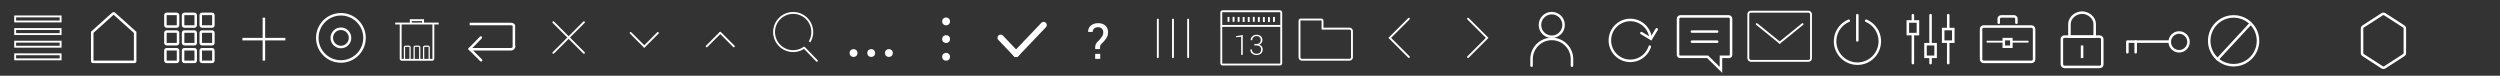 <svg xmlns="http://www.w3.org/2000/svg" viewBox="0 0 990 30"><rect x="0" y="0" width="990" height="30" fill="#333333" stroke="none"/><title>tc-icons</title><circle cx="614.5" cy="9.88" r="4.68" fill="none" stroke="#FFF" stroke-linecap="round" stroke-miterlimit="10"/><path d="M606.5,26V23.42a8,8,0,1,1,16,0V26" fill="none" stroke="#FFF" stroke-linecap="round" stroke-miterlimit="10"/><rect x="483.63" y="4.45" width="23.74" height="21.1" rx="0.5" ry="0.5" fill="none" stroke="#FFF" stroke-miterlimit="10" stroke-width="0.75"/><line x1="483.76" y1="10.26" x2="507.18" y2="10.26" fill="none" stroke="#FFF" stroke-miterlimit="10" stroke-width="0.75"/><line x1="486.49" y1="6.7" x2="486.49" y2="8.65" fill="none" stroke="#FFF" stroke-miterlimit="10" stroke-width="0.75"/><line x1="488.49" y1="6.68" x2="488.49" y2="8.63" fill="none" stroke="#FFF" stroke-miterlimit="10" stroke-width="0.75"/><line x1="490.49" y1="6.72" x2="490.49" y2="8.67" fill="none" stroke="#FFF" stroke-miterlimit="10" stroke-width="0.75"/><line x1="492.49" y1="6.74" x2="492.49" y2="8.69" fill="none" stroke="#FFF" stroke-miterlimit="10" stroke-width="0.75"/><line x1="494.49" y1="6.75" x2="494.49" y2="8.7" fill="none" stroke="#FFF" stroke-miterlimit="10" stroke-width="0.75"/><line x1="496.49" y1="6.69" x2="496.49" y2="8.64" fill="none" stroke="#FFF" stroke-miterlimit="10" stroke-width="0.75"/><line x1="498.49" y1="6.73" x2="498.49" y2="8.68" fill="none" stroke="#FFF" stroke-miterlimit="10" stroke-width="0.75"/><line x1="500.49" y1="6.76" x2="500.49" y2="8.71" fill="none" stroke="#FFF" stroke-miterlimit="10" stroke-width="0.75"/><line x1="502.49" y1="6.77" x2="502.49" y2="8.72" fill="none" stroke="#FFF" stroke-miterlimit="10" stroke-width="0.75"/><line x1="504.49" y1="6.71" x2="504.49" y2="8.66" fill="none" stroke="#FFF" stroke-miterlimit="10" stroke-width="0.75"/><path fill="#FFF" d="M492.14,21.72H491.5V14.54l-2,.23V14.32l2.63-.47v7.88Z"/><path fill="#FFF" d="M496.76,17.43h0.75A1.78,1.78,0,0,0,498.8,17a1.46,1.46,0,0,0,.44-1.1,1.48,1.48,0,0,0-1.64-1.6,1.75,1.75,0,0,0-1.23.44,1.52,1.52,0,0,0-.48,1.17h-0.6v0a1.89,1.89,0,0,1,.64-1.52,2.4,2.4,0,0,1,1.69-.61,2.35,2.35,0,0,1,1.67.57,2.07,2.07,0,0,1,.62,1.6,1.77,1.77,0,0,1-.34,1,2,2,0,0,1-1,.72,2,2,0,0,1,1.09.71,1.94,1.94,0,0,1,.36,1.17,2.07,2.07,0,0,1-.67,1.64,2.52,2.52,0,0,1-1.73.6,2.75,2.75,0,0,1-1.76-.58,1.89,1.89,0,0,1-.71-1.62v0h0.6a1.57,1.57,0,0,0,.52,1.22,1.92,1.92,0,0,0,1.34.47,1.84,1.84,0,0,0,1.3-.43,1.6,1.6,0,0,0,.47-1.24,1.47,1.47,0,0,0-.49-1.21,2.18,2.18,0,0,0-1.4-.39h-0.75V17.43Z"/><polyline points="557.92 22.58 550.34 15 557.92 7.42" fill="none" stroke="#FFF" stroke-linecap="round" stroke-miterlimit="10" stroke-width="0.75"/><polyline points="581.34 22.58 588.92 15 581.34 7.42" fill="none" stroke="#FFF" stroke-linecap="round" stroke-miterlimit="10" stroke-width="0.75"/><path d="M523.72,11.34V8.24a0.5,0.5,0,0,0-.5-0.5h-8.14a0.48,0.48,0,0,0-.48.48V22.66a1,1,0,0,0,1,1h18.78a1,1,0,0,0,1-1V12.34a1,1,0,0,0-1-1H523.72Z" fill="none" stroke="#FFF" stroke-miterlimit="10" stroke-width="0.75"/><line x1="396.26" y1="14.96" x2="402.36" y2="21.36" fill="none" stroke="#FFF" stroke-linecap="round" stroke-miterlimit="10" stroke-width="2.5"/><line x1="402.36" y1="21.36" x2="413.28" y2="9.91" fill="none" stroke="#FFF" stroke-linecap="round" stroke-miterlimit="10" stroke-width="2.5"/><line x1="464.5" y1="7.76" x2="464.5" y2="22.64" fill="none" stroke="#FFF" stroke-linecap="round" stroke-miterlimit="10" stroke-width="0.75"/><line x1="458.5" y1="7.76" x2="458.5" y2="22.64" fill="none" stroke="#FFF" stroke-linecap="round" stroke-miterlimit="10" stroke-width="0.75"/><line x1="470.5" y1="7.76" x2="470.5" y2="22.64" fill="none" stroke="#FFF" stroke-linecap="round" stroke-miterlimit="10" stroke-width="0.75"/><path fill="#FFF" d="M433.69,19.4a5.59,5.59,0,0,1,.24-1.92,4.86,4.86,0,0,1,1.21-1.42,21,21,0,0,0,1.35-1.72,2.56,2.56,0,0,0,.4-1.45,2.12,2.12,0,0,0-.54-1.56,2.08,2.08,0,0,0-1.54-.55,2.35,2.35,0,0,0-1.48.47,1.65,1.65,0,0,0-.61,1.39h-1.8l0-.06A3,3,0,0,1,432,10.12a4.28,4.28,0,0,1,2.84-.93,4.16,4.16,0,0,1,2.93,1,3.47,3.47,0,0,1,1,2.68,4,4,0,0,1-.67,2.26,12.6,12.6,0,0,1-1.78,2.09,2.25,2.25,0,0,0-.63.93,5.41,5.41,0,0,0-.11,1.28h-1.88Zm2,3.92h-2v-2h2v2Z"/><line x1="219.12" y1="8.8" x2="231.24" y2="20.92" fill="none" stroke="#FFF" stroke-linecap="round" stroke-miterlimit="10" stroke-width="0.75"/><line x1="231.24" y1="8.8" x2="219.12" y2="20.92" fill="none" stroke="#FFF" stroke-linecap="round" stroke-miterlimit="10" stroke-width="0.75"/><line x1="249.74" y1="13.05" x2="255.13" y2="18.44" fill="none" stroke="#FFF" stroke-linecap="round" stroke-miterlimit="10" stroke-width="0.75"/><line x1="260.51" y1="13.05" x2="255.13" y2="18.44" fill="none" stroke="#FFF" stroke-linecap="round" stroke-miterlimit="10" stroke-width="0.75"/><line x1="279.83" y1="18.36" x2="285.22" y2="12.98" fill="none" stroke="#FFF" stroke-linecap="round" stroke-miterlimit="10" stroke-width="0.75"/><line x1="290.6" y1="18.36" x2="285.22" y2="12.98" fill="none" stroke="#FFF" stroke-linecap="round" stroke-miterlimit="10" stroke-width="0.75"/><path d="M186,9.5h16.2c0.55,0,1.3.25,1.3,0.76v8.41a1.22,1.22,0,0,1-1.3.83H186" fill="none" stroke="#FFF" stroke-miterlimit="10"/><line x1="186" y1="19.36" x2="190.41" y2="14.86" fill="none" stroke="#FFF" stroke-linecap="round" stroke-miterlimit="10"/><line x1="186" y1="19.36" x2="190.51" y2="23.87" fill="none" stroke="#FFF" stroke-linecap="round" stroke-miterlimit="10"/><path d="M171.61,9.32V23.19a0.48,0.48,0,0,1-.47.49h-12a0.48,0.48,0,0,1-.47-0.49V9.32" fill="none" stroke="#FFF" stroke-miterlimit="10" stroke-width="0.75"/><line x1="156.5" y1="9.32" x2="173.72" y2="9.32" fill="none" stroke="#FFF" stroke-miterlimit="10" stroke-width="0.75"/><path d="M160.17,23.68V18.79a0.47,0.47,0,0,1,.47-0.47h1.27a0.47,0.47,0,0,1,.47.47v4.89" fill="none" stroke="#FFF" stroke-miterlimit="10" stroke-width="0.5"/><path d="M164,23.68V18.79a0.47,0.47,0,0,1,.47-0.47h1.27a0.47,0.47,0,0,1,.47.47v4.89" fill="none" stroke="#FFF" stroke-miterlimit="10" stroke-width="0.5"/><path d="M167.75,23.68V18.79a0.47,0.47,0,0,1,.47-0.47h1.27a0.47,0.47,0,0,1,.47.47v4.89" fill="none" stroke="#FFF" stroke-miterlimit="10" stroke-width="0.5"/><polyline points="167.54 9.22 167.54 7.98 162.68 7.98 162.68 9.22" fill="none" stroke="#FFF" stroke-miterlimit="10" stroke-width="0.75"/><circle cx="135" cy="15" r="9.35" fill="none" stroke="#FFF" stroke-linecap="round" stroke-miterlimit="10"/><circle cx="135" cy="15" r="3.62" fill="none" stroke="#FFF" stroke-linecap="round" stroke-miterlimit="10"/><line x1="104.5" y1="24" x2="104.5" y2="7" fill="none" stroke="#FFF" stroke-miterlimit="10"/><line x1="113" y1="15.5" x2="96" y2="15.5" fill="none" stroke="#FFF" stroke-miterlimit="10"/><rect x="65.5" y="5.5" width="5" height="5" rx="0.5" ry="0.5" fill="none" stroke="#FFF" stroke-miterlimit="10"/><rect x="72.5" y="5.5" width="5" height="5" rx="0.5" ry="0.5" fill="none" stroke="#FFF" stroke-miterlimit="10"/><rect x="79.5" y="5.5" width="5" height="5" rx="0.5" ry="0.5" fill="none" stroke="#FFF" stroke-miterlimit="10"/><rect x="65.5" y="12.5" width="5" height="5" rx="0.5" ry="0.5" fill="none" stroke="#FFF" stroke-miterlimit="10"/><rect x="72.5" y="12.5" width="5" height="5" rx="0.5" ry="0.5" fill="none" stroke="#FFF" stroke-miterlimit="10"/><rect x="79.5" y="12.5" width="5" height="5" rx="0.5" ry="0.5" fill="none" stroke="#FFF" stroke-miterlimit="10"/><rect x="65.5" y="19.5" width="5" height="5" rx="0.5" ry="0.5" fill="none" stroke="#FFF" stroke-miterlimit="10"/><rect x="72.5" y="19.5" width="5" height="5" rx="0.5" ry="0.5" fill="none" stroke="#FFF" stroke-miterlimit="10"/><rect x="79.5" y="19.5" width="5" height="5" rx="0.5" ry="0.5" fill="none" stroke="#FFF" stroke-miterlimit="10"/><path d="M53,24.5H37c-0.26,0-.47,0-0.47-0.21V12.78s6-5.41,8-7.2c0.49-.43.49-0.43,0.92,0l8.07,7.25V24.29C53.5,24.54,53.29,24.5,53,24.5Z" fill="none" stroke="#FFF" stroke-miterlimit="10"/><rect x="6" y="6.5" width="18" height="2" fill="none" stroke="#FFF" stroke-miterlimit="10" stroke-width="0.75"/><rect x="6" y="11.5" width="18" height="2" fill="none" stroke="#FFF" stroke-miterlimit="10" stroke-width="0.75"/><rect x="6" y="16.5" width="18" height="2" fill="none" stroke="#FFF" stroke-miterlimit="10" stroke-width="0.75"/><rect x="6" y="21.5" width="18" height="2" fill="none" stroke="#FFF" stroke-miterlimit="10" stroke-width="0.75"/><path d="M318.44,18.87a7.56,7.56,0,1,1,2.14-2.3" fill="none" stroke="#FFF" stroke-miterlimit="10" stroke-width="0.75"/><line x1="318.44" y1="18.87" x2="323.48" y2="24.08" fill="none" stroke="#FFF" stroke-linecap="round" stroke-miterlimit="10" stroke-width="0.75"/><circle fill="#FFF" cx="338" cy="21" r="1.55"/><circle fill="#FFF" cx="345" cy="21" r="1.55"/><circle fill="#FFF" cx="352" cy="21" r="1.55"/><circle fill="#FFF" cx="374.65" cy="22.48" r="1.55"/><circle fill="#FFF" cx="374.65" cy="15.48" r="1.55"/><circle fill="#FFF" cx="374.65" cy="8.48" r="1.55"/><path d="M653.31,18.46a8.09,8.09,0,1,1,.32-3.48" fill="none" stroke="#FFF" stroke-linecap="round" stroke-miterlimit="10"/><polyline points="650.01 13.11 653.78 15.38 656.05 11.61" fill="none" stroke="#FFF" stroke-linecap="round" stroke-miterlimit="10"/><path d="M681.5,27.67l-5.28-5.17H665.5a0.86,0.86,0,0,1-1-.82V7.5a1,1,0,0,1,1-1h19a1,1,0,0,1,1,1V21.68a0.86,0.86,0,0,1-1,.82h-3v5.17Z" fill="none" stroke="#FFF" stroke-linecap="round" stroke-miterlimit="10"/><line x1="670" y1="16.5" x2="680" y2="16.5" fill="none" stroke="#FFF" stroke-linecap="round" stroke-miterlimit="10"/><line x1="670" y1="12.5" x2="680" y2="12.5" fill="none" stroke="#FFF" stroke-linecap="round" stroke-miterlimit="10"/><rect x="692.33" y="4.63" width="24.83" height="19.47" rx="1" ry="1" fill="none" stroke="#FFF" stroke-miterlimit="10" stroke-width="0.75"/><line x1="695.68" y1="9.54" x2="704.75" y2="16.89" fill="none" stroke="#FFF" stroke-linecap="round" stroke-miterlimit="10" stroke-width="0.75"/><line x1="713.82" y1="9.54" x2="704.75" y2="16.89" fill="none" stroke="#FFF" stroke-linecap="round" stroke-miterlimit="10" stroke-width="0.75"/><line x1="735.5" y1="6" x2="735.5" y2="16" fill="none" stroke="#FFF" stroke-linecap="round" stroke-miterlimit="10"/><path d="M739,8.21a8.85,8.85,0,1,1-6.9,0" fill="none" stroke="#FFF" stroke-linecap="round" stroke-miterlimit="10"/><line x1="757.5" y1="6" x2="757.5" y2="8" fill="none" stroke="#FFF" stroke-linecap="round" stroke-miterlimit="10"/><line x1="764.5" y1="6" x2="764.5" y2="17" fill="none" stroke="#FFF" stroke-linecap="round" stroke-miterlimit="10"/><line x1="771.5" y1="6" x2="771.5" y2="11" fill="none" stroke="#FFF" stroke-linecap="round" stroke-miterlimit="10"/><rect x="755.5" y="8.5" width="4" height="5" fill="none" stroke="#FFF" stroke-miterlimit="10"/><rect x="762.5" y="17.5" width="4" height="5" fill="none" stroke="#FFF" stroke-miterlimit="10"/><rect x="769.5" y="11.5" width="4" height="5" fill="none" stroke="#FFF" stroke-miterlimit="10"/><line x1="757.5" y1="14" x2="757.5" y2="25" fill="none" stroke="#FFF" stroke-linecap="round" stroke-miterlimit="10"/><line x1="764.5" y1="23" x2="764.5" y2="25" fill="none" stroke="#FFF" stroke-linecap="round" stroke-miterlimit="10"/><line x1="771.5" y1="17" x2="771.5" y2="25" fill="none" stroke="#FFF" stroke-linecap="round" stroke-miterlimit="10"/><rect x="784.5" y="10.5" width="21" height="14" rx="1" ry="1" fill="none" stroke="#FFF" stroke-linecap="round" stroke-miterlimit="10"/><path d="M791.5,9V7.5a1,1,0,0,1,1-1h5a1,1,0,0,1,1,1V9" fill="none" stroke="#FFF" stroke-linecap="round" stroke-miterlimit="10"/><line x1="787" y1="16.5" x2="793" y2="16.5" fill="none" stroke="#FFF" stroke-linecap="round" stroke-miterlimit="10" stroke-width="0.75"/><rect x="793.5" y="15.5" width="3" height="3" fill="none" stroke="#FFF" stroke-linecap="round" stroke-miterlimit="10"/><line x1="797" y1="16.5" x2="803" y2="16.5" fill="none" stroke="#FFF" stroke-linecap="round" stroke-miterlimit="10" stroke-width="0.75"/><rect x="816.5" y="14.5" width="16" height="12" rx="1" ry="1" fill="none" stroke="#FFF" stroke-miterlimit="10"/><line x1="824.5" y1="18" x2="824.5" y2="23" fill="none" stroke="#FFF" stroke-miterlimit="10"/><path d="M829.5,14.5v-5C829.5,7,827,5,824.5,5s-5,2-5,4.54v5h10Z" fill="none" stroke="#FFF" stroke-miterlimit="10"/><polyline points="842.44 20.7 842.44 16.47 859.21 16.47" fill="none" stroke="#FFF" stroke-linecap="round" stroke-linejoin="round"/><line x1="845.73" y1="16.47" x2="845.73" y2="20.7" fill="none" stroke="#FFF" stroke-linecap="round" stroke-linejoin="round"/><circle cx="862.93" cy="16.59" r="3.72" fill="none" stroke="#FFF" stroke-linecap="round" stroke-linejoin="round"/><circle cx="884.51" cy="16.16" r="9.66" fill="none" stroke="#FFF" stroke-linecap="round" stroke-miterlimit="10"/><line x1="890.87" y1="9.73" x2="878.15" y2="23.46" fill="none" stroke="#FFF" stroke-linecap="round" stroke-miterlimit="10"/><path d="M944.41,5.67l7.45,4.8a1,1,0,0,1,.46.84l0,9.68a1,1,0,0,1-.46.84l-7.47,4.82a1,1,0,0,1-1.09,0l-7.47-4.82a1,1,0,0,1-.46-0.84l0-9.68a1,1,0,0,1,.46-0.84l7.45-4.8A1,1,0,0,1,944.41,5.67Z" fill="none" stroke="#FFF" stroke-linecap="round" stroke-miterlimit="10"/></svg>